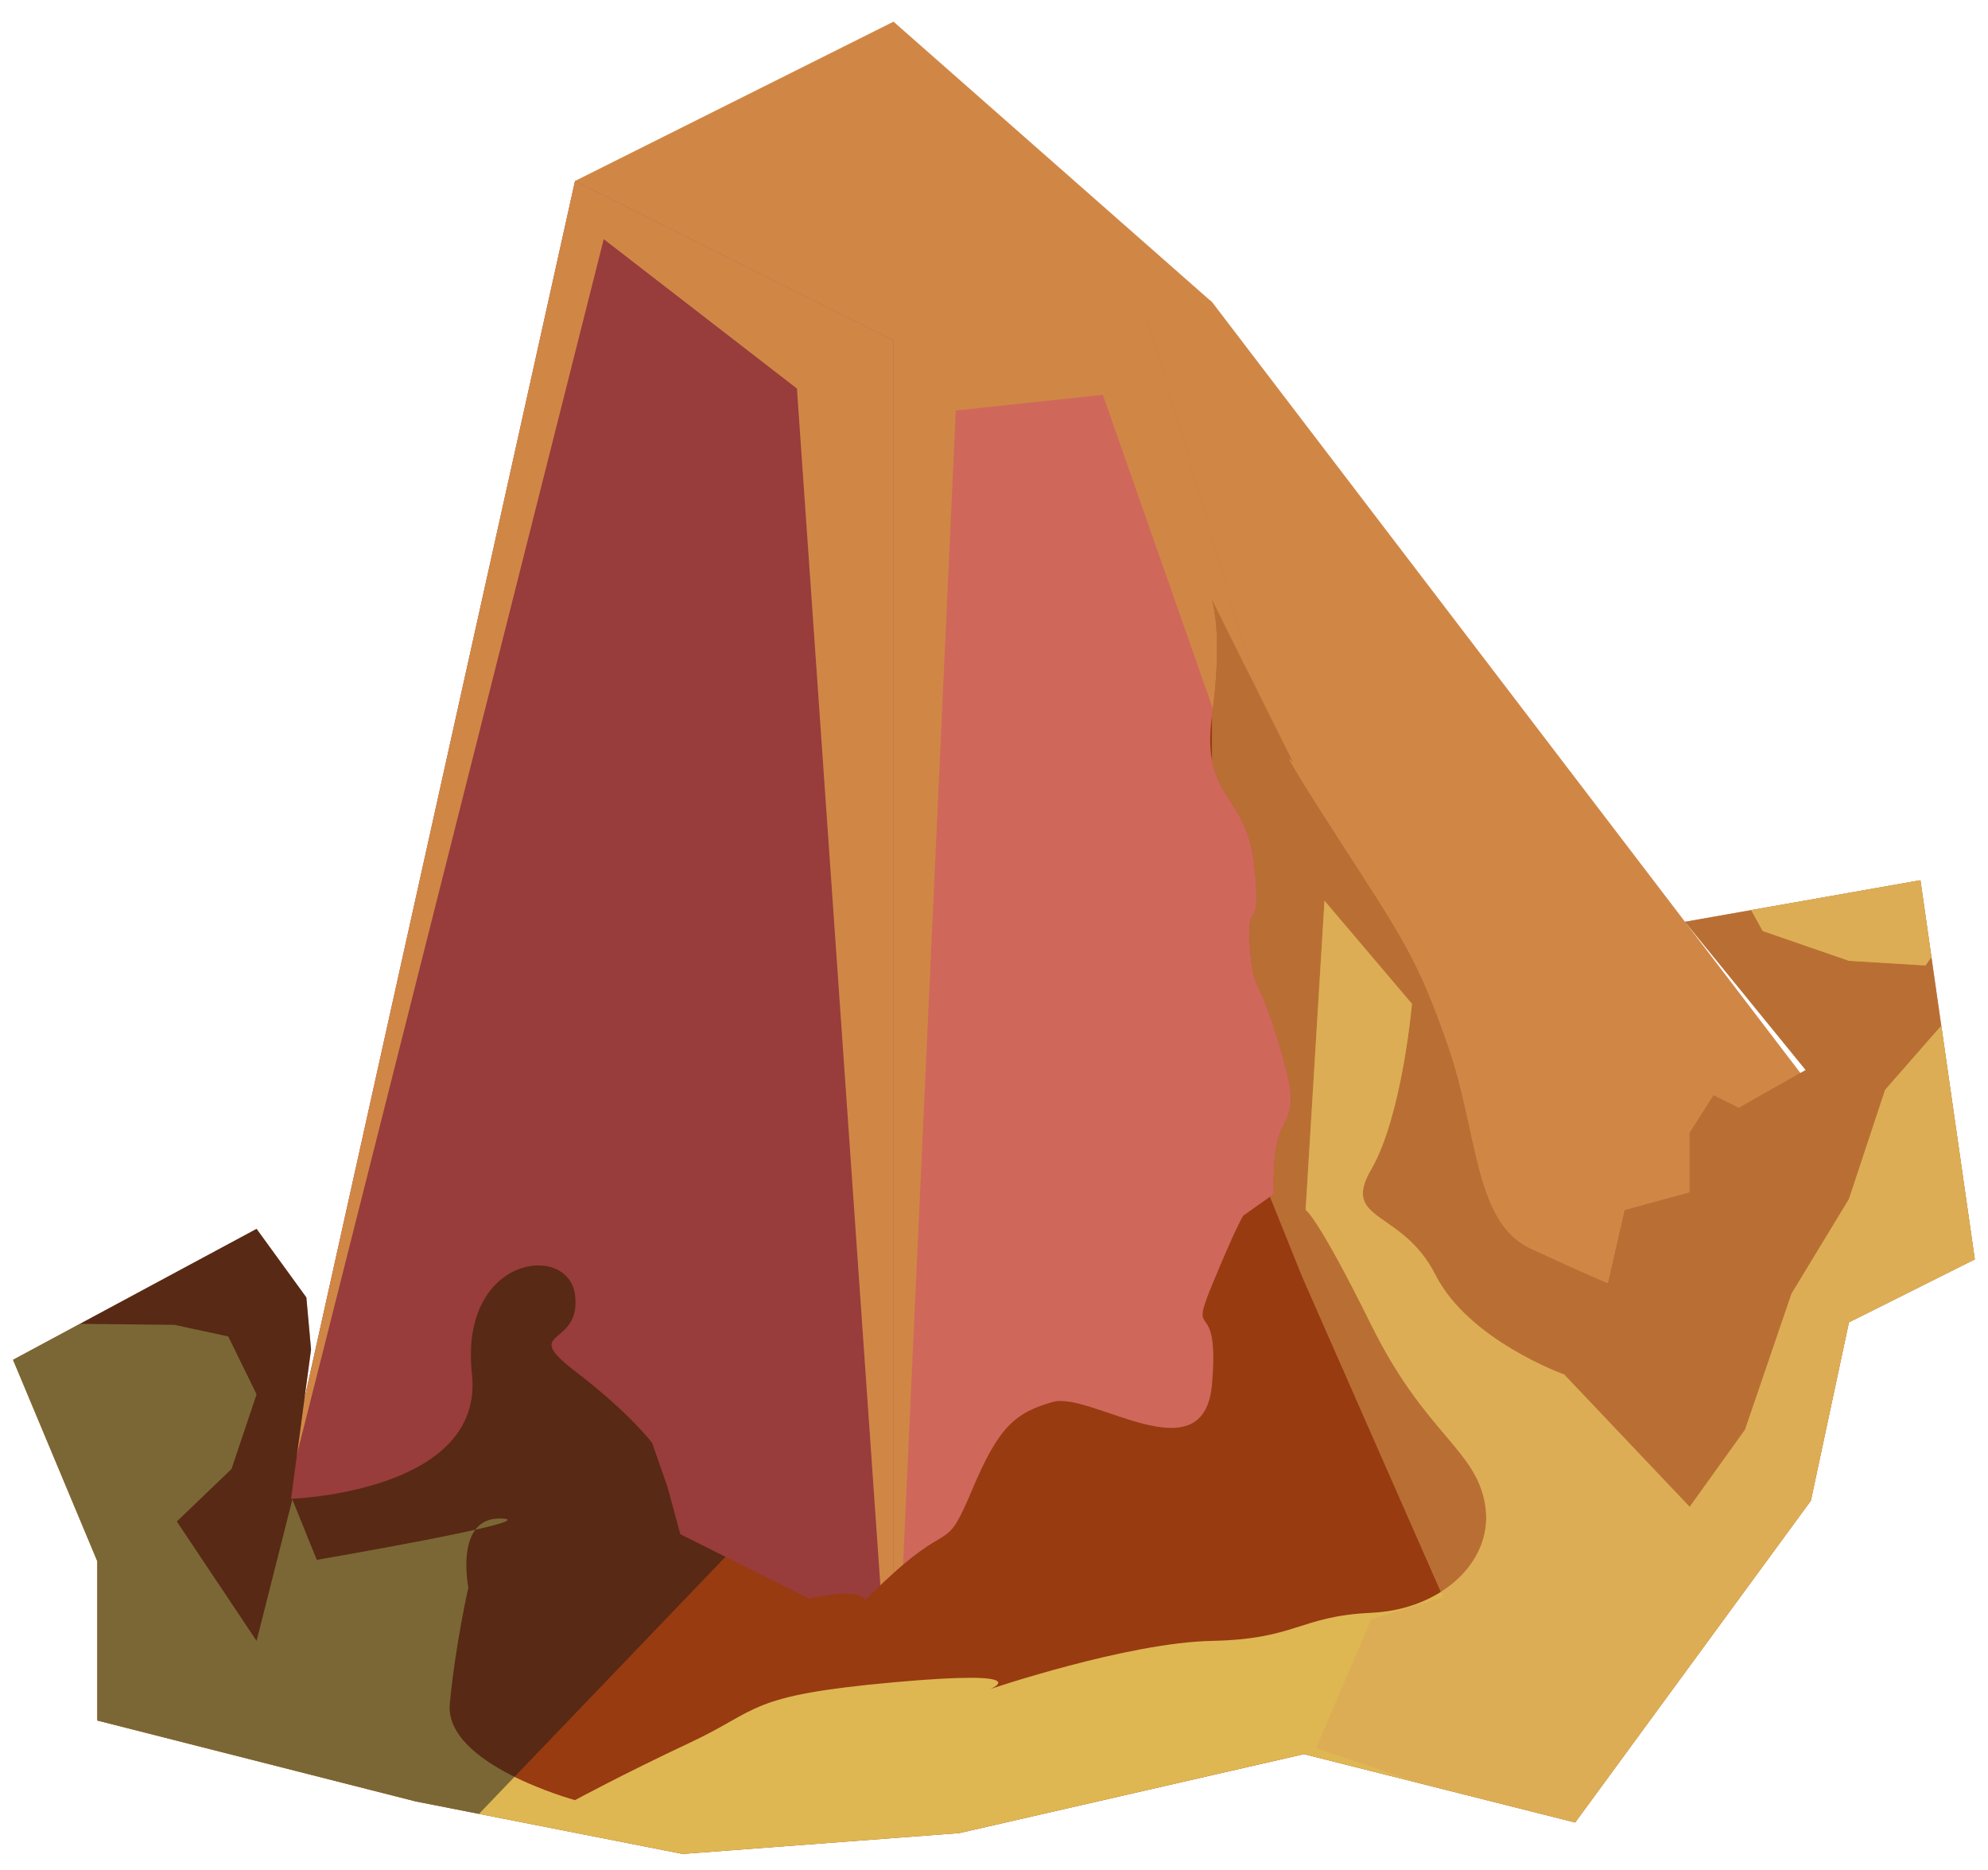 <?xml version="1.0" encoding="UTF-8" standalone="no"?><!DOCTYPE svg PUBLIC "-//W3C//DTD SVG 1.1//EN" "http://www.w3.org/Graphics/SVG/1.1/DTD/svg11.dtd"><svg width="100%" height="100%" viewBox="0 0 67 63" version="1.1" xmlns="http://www.w3.org/2000/svg" xmlns:xlink="http://www.w3.org/1999/xlink" xml:space="preserve" xmlns:serif="http://www.serif.com/" style="fill-rule:evenodd;clip-rule:evenodd;stroke-linejoin:round;stroke-miterlimit:1.414;"><g id="rock-mossy11"><g id="rock-highlights11"><g><g><path d="M40.846,10.173l21.467,28.123l-10.733,16.1l-14.221,-46.556l3.487,2.333Z" style="fill:#d08746;"/><clipPath id="_clip1"><path d="M40.846,10.173l21.467,28.123l-10.733,16.1l-14.221,-46.556l3.487,2.333Z"/></clipPath><g clip-path="url(#_clip1)"><path d="M51.58,54.396l-14.412,-41.094l-4.956,0.53l-2.099,45.93l-3.255,-46.671l-6.511,-5.033l-11.7,46.338l10.733,-48.299l19.476,3.068l12.724,45.231" style="fill:#d08746;"/></g><path d="M37.753,7.643l-7.64,3.82l0,48.299l21.467,-5.366l-13.827,-46.753Z" style="fill:#d0675b;"/><clipPath id="_clip2"><path d="M37.753,7.643l-7.64,3.82l0,48.299l21.467,-5.366l-13.827,-46.753Z"/></clipPath><g clip-path="url(#_clip2)"><path d="M51.58,54.396l-14.412,-41.094l-4.956,0.53l-2.099,45.93l-3.255,-46.671l-6.511,-5.033l-11.7,46.338l10.733,-48.299l19.476,3.068l12.724,45.231" style="fill:#d08746;"/></g><path d="M40.846,10.178l-10.733,-9.448l-10.733,5.367l10.733,5.366l10.733,-1.285Z" style="fill:#d08746;"/><clipPath id="_clip3"><path d="M40.846,10.178l-10.733,-9.448l-10.733,5.367l10.733,5.366l10.733,-1.285Z"/></clipPath><g clip-path="url(#_clip3)"><path d="M51.58,54.396l-14.412,-41.094l-4.956,0.53l-2.099,45.93l-3.255,-46.671l-6.511,-5.033l-11.7,46.338l10.733,-48.299l19.476,3.068l12.724,45.231" style="fill:#d08746;"/></g><path d="M19.38,6.097l10.733,5.366l0,48.299l-21.466,-5.366l10.733,-48.299Z" style="fill:#983c3c;"/><clipPath id="_clip4"><path d="M19.38,6.097l10.733,5.366l0,48.299l-21.466,-5.366l10.733,-48.299Z"/></clipPath><g clip-path="url(#_clip4)"><path d="M51.58,54.396l-14.412,-41.094l-4.956,0.53l-2.099,45.93l-3.255,-46.671l-6.511,-5.033l-11.7,46.338l10.733,-48.299l19.476,3.068l12.724,45.231" style="fill:#d08746;"/></g></g></g></g><path d="M56.788,31.058l7.934,-1.399l1.833,12.773l-4.242,2.122l-1.283,6.008l-7.944,10.844l-9.14,-2.303l-11.612,2.66l-9.328,0.703l-8.992,-1.769l-10.734,-2.727l0,-5.367l-2.839,-6.786l8.206,-4.412l1.678,2.31l0.158,1.756l-0.675,5.03c0,0 6.533,-0.218 6.098,-4.211c-0.435,-3.992 3.257,-4.438 3.474,-2.654c0.217,1.784 -1.889,1.115 0,2.564c1.89,1.45 2.598,2.421 2.598,2.421l0.518,1.482l0.432,1.591l4.326,2.163c0,0 -3.159,0.632 0,0c3.159,-0.631 0.886,0.93 2.859,-0.854c1.973,-1.784 1.75,-0.669 2.642,-2.788c0.892,-2.119 1.435,-2.611 2.725,-2.978c1.29,-0.367 5.094,2.532 5.366,-0.59c0.273,-3.123 -0.829,-1.339 0,-3.346c0.83,-2.007 1.053,-2.342 1.053,-2.342l1.034,-0.729c0,0 -0.085,-1.499 0.277,-2.225c0.362,-0.725 0.5,-0.89 -0.182,-3.094c-0.683,-2.203 -0.794,-1.423 -0.906,-3.096c-0.111,-1.672 0.417,-0.165 0.153,-2.647c-0.264,-2.482 -1.812,-2.259 -1.429,-5.047c0.384,-2.788 0,-3.903 0,-3.903l2.726,5.464c0,0 -0.781,-1.003 1.45,2.454c2.23,3.456 2.732,4.127 3.763,7.081c1.032,2.955 0.878,5.965 2.795,6.858c1.916,0.892 2.614,1.171 2.614,1.171l0.565,-2.469l2.187,-0.598l0,-2.007l0.807,-1.265l0.847,0.424l2.256,-1.278l-4.068,-4.995Z" style="fill:#983b11;"/><clipPath id="_clip5"><path d="M56.788,31.058l7.934,-1.399l1.833,12.773l-4.242,2.122l-1.283,6.008l-7.944,10.844l-9.14,-2.303l-11.612,2.66l-9.328,0.703l-8.992,-1.769l-10.734,-2.727l0,-5.367l-2.839,-6.786l8.206,-4.412l1.678,2.31l0.158,1.756l-0.675,5.03c0,0 6.533,-0.218 6.098,-4.211c-0.435,-3.992 3.257,-4.438 3.474,-2.654c0.217,1.784 -1.889,1.115 0,2.564c1.89,1.45 2.598,2.421 2.598,2.421l0.518,1.482l0.432,1.591l4.326,2.163c0,0 -3.159,0.632 0,0c3.159,-0.631 0.886,0.93 2.859,-0.854c1.973,-1.784 1.75,-0.669 2.642,-2.788c0.892,-2.119 1.435,-2.611 2.725,-2.978c1.29,-0.367 5.094,2.532 5.366,-0.59c0.273,-3.123 -0.829,-1.339 0,-3.346c0.83,-2.007 1.053,-2.342 1.053,-2.342l1.034,-0.729c0,0 -0.085,-1.499 0.277,-2.225c0.362,-0.725 0.5,-0.89 -0.182,-3.094c-0.683,-2.203 -0.794,-1.423 -0.906,-3.096c-0.111,-1.672 0.417,-0.165 0.153,-2.647c-0.264,-2.482 -1.812,-2.259 -1.429,-5.047c0.384,-2.788 0,-3.903 0,-3.903l2.726,5.464c0,0 -0.781,-1.003 1.45,2.454c2.23,3.456 2.732,4.127 3.763,7.081c1.032,2.955 0.878,5.965 2.795,6.858c1.916,0.892 2.614,1.171 2.614,1.171l0.565,-2.469l2.187,-0.598l0,-2.007l0.807,-1.265l0.847,0.424l2.256,-1.278l-4.068,-4.995Z"/></clipPath><g clip-path="url(#_clip5)"><path d="M59.315,19.22l-18.469,-1.499l0,17.74l3.044,7.571l4.745,10.782l-2.422,0.74l-1.858,4.345l19.189,6.505l9.502,-31.584l-13.731,-14.6Z" style="fill:#daa459;fill-opacity:0.5;"/><path d="M68.997,30.478l-5.465,6.244l-1.219,3.68l-1.934,3.185l-1.567,4.583l-1.866,2.602l-4.23,-4.46c0,0 -3.218,-1.146 -4.341,-3.361c-1.123,-2.215 -3.201,-1.769 -2.162,-3.553c1.039,-1.784 1.373,-5.575 1.373,-5.575l-2.947,-3.473l-0.636,10.415c0,0 0.391,0.194 2.21,3.874c1.819,3.68 3.515,4.173 3.838,6.045c0.323,1.873 -1.42,3.545 -3.838,3.657c-2.418,0.111 -2.517,0.888 -5.367,0.946c-2.85,0.057 -7.481,1.626 -7.481,1.626c0,0 1.689,-0.676 -3.252,-0.23c-4.941,0.446 -4.482,0.916 -6.83,2.019c-2.348,1.103 -3.903,1.951 -3.903,1.951c0,0 -4.421,-1.203 -4.221,-3.256c0.2,-2.053 0.626,-3.908 0.626,-3.908c0,0 -0.481,-2.38 1.108,-2.325c1.589,0.055 -6.217,1.393 -6.217,1.393l-0.823,-2.034l-1.206,4.764l-2.688,-4.023l1.842,-1.767l0.846,-2.516l-0.954,-1.951l-1.812,-0.391l-7.967,-0.085l-1.846,8.783c0,0 2.577,3.704 4.188,6.145c1.61,2.442 5.386,5.341 13.758,7.571c8.371,2.23 39.695,-3.142 41.54,-3.021c1.845,0.122 10.484,-12.249 10.484,-12.249l7.008,-15.507l0,-9.702l-8.586,-2.413l-7.514,2.748l2.461,4.46l2.906,1.004l2.58,0.157l2.786,-3.948l1.318,1.896Z" style="fill:#deb752;"/><clipPath id="_clip6"><path d="M68.997,30.478l-5.465,6.244l-1.219,3.68l-1.934,3.185l-1.567,4.583l-1.866,2.602l-4.23,-4.46c0,0 -3.218,-1.146 -4.341,-3.361c-1.123,-2.215 -3.201,-1.769 -2.162,-3.553c1.039,-1.784 1.373,-5.575 1.373,-5.575l-2.947,-3.473l-0.636,10.415c0,0 0.391,0.194 2.21,3.874c1.819,3.68 3.515,4.173 3.838,6.045c0.323,1.873 -1.42,3.545 -3.838,3.657c-2.418,0.111 -2.517,0.888 -5.367,0.946c-2.85,0.057 -7.481,1.626 -7.481,1.626c0,0 1.689,-0.676 -3.252,-0.23c-4.941,0.446 -4.482,0.916 -6.83,2.019c-2.348,1.103 -3.903,1.951 -3.903,1.951c0,0 -4.421,-1.203 -4.221,-3.256c0.2,-2.053 0.626,-3.908 0.626,-3.908c0,0 -0.481,-2.38 1.108,-2.325c1.589,0.055 -6.217,1.393 -6.217,1.393l-0.823,-2.034l-1.206,4.764l-2.688,-4.023l1.842,-1.767l0.846,-2.516l-0.954,-1.951l-1.812,-0.391l-7.967,-0.085l-1.846,8.783c0,0 2.577,3.704 4.188,6.145c1.61,2.442 5.386,5.341 13.758,7.571c8.371,2.23 39.695,-3.142 41.54,-3.021c1.845,0.122 10.484,-12.249 10.484,-12.249l7.008,-15.507l0,-9.702l-8.586,-2.413l-7.514,2.748l2.461,4.46l2.906,1.004l2.58,0.157l2.786,-3.948l1.318,1.896Z"/></clipPath><g clip-path="url(#_clip6)"><path d="M59.315,19.22l-18.469,-1.499l0,17.74l3.044,7.571l4.745,10.782l-2.422,0.74l-1.858,4.345l19.189,6.505l9.502,-31.584l-13.731,-14.6Z" style="fill:#daa459;fill-opacity:0.5;"/></g><path d="M10.377,27.589l19.736,18.958l-16.099,16.789l-18.465,-1.5c-0.067,-9.756 2.243,-18.945 10.445,-26.689l4.383,-7.558Z" style="fill:#191919;fill-opacity:0.5;"/></g></g></svg>